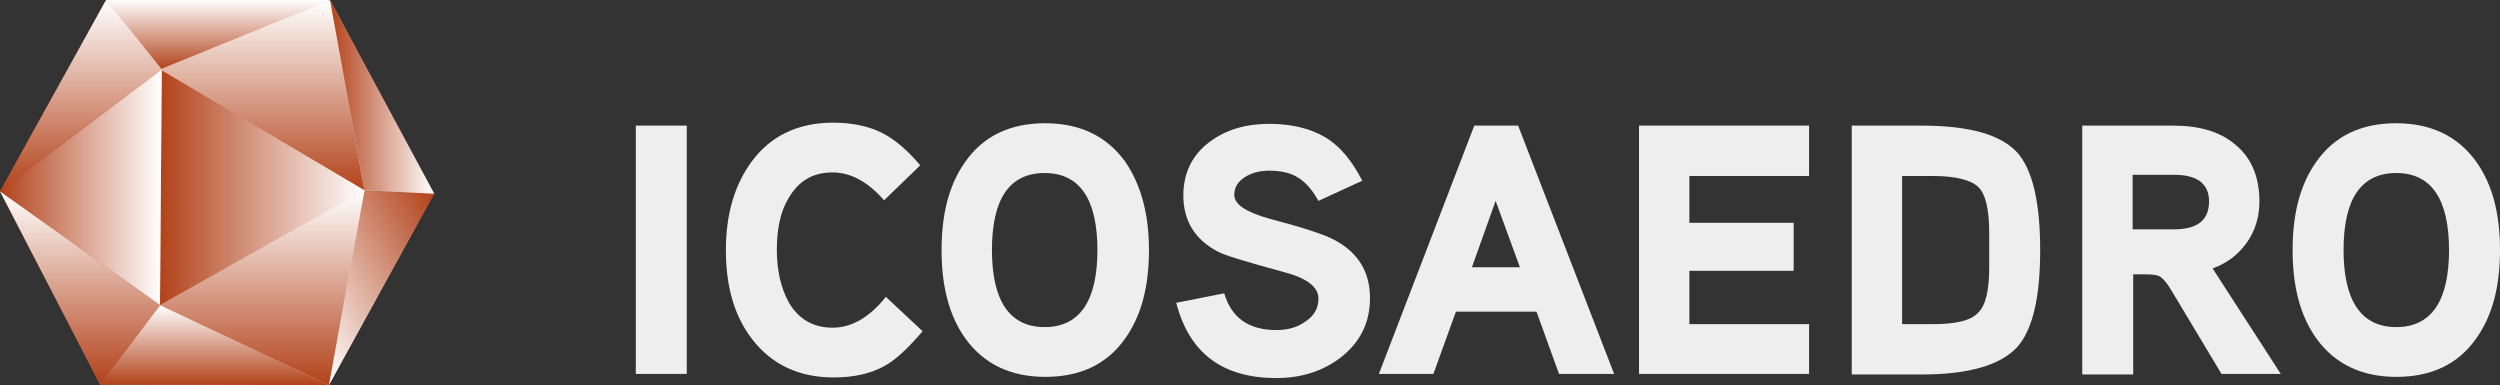 <?xml version="1.0" encoding="utf-8"?>
<!-- Generator: Adobe Illustrator 19.1.0, SVG Export Plug-In . SVG Version: 6.00 Build 0)  -->
<!DOCTYPE svg PUBLIC "-//W3C//DTD SVG 1.1//EN" "http://www.w3.org/Graphics/SVG/1.1/DTD/svg11.dtd">
<svg version="1.1" id="Layer_1" xmlns="http://www.w3.org/2000/svg" xmlns:xlink="http://www.w3.org/1999/xlink" x="0px" y="0px"
	 viewBox="0 0 421.9 65" style="enable-background:new 0 0 421.9 65;" xml:space="preserve">
<rect x="0" y="0" width="421.9" height="65" fill="#333333" stroke="none"/>
<style type="text/css">
	.st0{fill:url(#SVGID_1_);}
	.st1{fill:url(#SVGID_2_);}
	.st2{fill:url(#SVGID_3_);}
	.st3{fill:url(#SVGID_4_);}
	.st4{fill:url(#SVGID_5_);}
	.st5{fill:url(#SVGID_6_);}
	.st6{fill:url(#SVGID_7_);}
	.st7{fill:url(#SVGID_8_);}
	.st8{fill:url(#SVGID_9_);}
	.st9{fill:url(#SVGID_10_);}
	.st10{fill:url(#SVGID_11_);}
	.st11{fill:#EEEEEE;}
</style>
<g>
	<g>
		<linearGradient id="SVGID_1_" gradientUnits="userSpaceOnUse" x1="0" y1="32.518" x2="73.114" y2="32.518">
			<stop  offset="0" style="stop-color:#B2421A"/>
			<stop  offset="1" style="stop-color:#FFFFFF"/>
		</linearGradient>
		<polygon class="st0" points="16.9,64.9 0,32.3 17.9,0 55.8,0.2 73.1,32.8 55.5,65 		"/>
		<g>
			<linearGradient id="SVGID_2_" gradientUnits="userSpaceOnUse" x1="27.028" y1="31.606" x2="61.472" y2="31.606">
				<stop  offset="0" style="stop-color:#B2421A"/>
				<stop  offset="1" style="stop-color:#FFFFFF"/>
			</linearGradient>
			<polygon class="st1" points="27,51.5 27.3,11.7 61.5,32.1 			"/>
			<linearGradient id="SVGID_3_" gradientUnits="userSpaceOnUse" x1="44.241" y1="32.135" x2="44.241" y2="1.021008e-07">
				<stop  offset="0" style="stop-color:#B2421A"/>
				<stop  offset="1" style="stop-color:#FFFFFF"/>
			</linearGradient>
			<polygon class="st2" points="55.7,0 27,11.7 61.5,32.1 			"/>
			<linearGradient id="SVGID_4_" gradientUnits="userSpaceOnUse" x1="36.821" y1="11.709" x2="36.821" y2="1.017679e-07">
				<stop  offset="0" style="stop-color:#B2421A"/>
				<stop  offset="1" style="stop-color:#FFFFFF"/>
			</linearGradient>
			<polygon class="st3" points="55.7,0 27,11.7 17.9,0 			"/>
			<linearGradient id="SVGID_5_" gradientUnits="userSpaceOnUse" x1="55.73" y1="16.354" x2="73.274" y2="16.354">
				<stop  offset="0" style="stop-color:#B2421A"/>
				<stop  offset="1" style="stop-color:#FFFFFF"/>
			</linearGradient>
			<polygon class="st4" points="55.7,0 73.3,32.7 61.5,32.1 			"/>
			<linearGradient id="SVGID_6_" gradientUnits="userSpaceOnUse" x1="76.439" y1="38.19" x2="49.129" y2="53.958">
				<stop  offset="0" style="stop-color:#B2421A"/>
				<stop  offset="1" style="stop-color:#FFFFFF"/>
			</linearGradient>
			<polygon class="st5" points="55.5,65 73.3,32.7 61.5,32.1 			"/>
			<linearGradient id="SVGID_7_" gradientUnits="userSpaceOnUse" x1="0" y1="31.606" x2="27.293" y2="31.606">
				<stop  offset="0" style="stop-color:#B2421A"/>
				<stop  offset="1" style="stop-color:#FFFFFF"/>
			</linearGradient>
			<polygon class="st6" points="27,51.5 27.3,11.7 0,32.3 			"/>
			<linearGradient id="SVGID_8_" gradientUnits="userSpaceOnUse" x1="13.646" y1="32.31" x2="13.646" y2="4.734510e-02">
				<stop  offset="0" style="stop-color:#B2421A"/>
				<stop  offset="1" style="stop-color:#FFFFFF"/>
			</linearGradient>
			<polygon class="st7" points="17.9,0 27.3,11.7 0,32.3 			"/>
			<linearGradient id="SVGID_9_" gradientUnits="userSpaceOnUse" x1="44.25" y1="64.988" x2="44.25" y2="32.144">
				<stop  offset="0" style="stop-color:#B2421A"/>
				<stop  offset="1" style="stop-color:#FFFFFF"/>
			</linearGradient>
			<polygon class="st8" points="27,51.5 61.5,32.1 55.5,65 			"/>
			<linearGradient id="SVGID_10_" gradientUnits="userSpaceOnUse" x1="36.177" y1="64.988" x2="36.177" y2="51.502">
				<stop  offset="0" style="stop-color:#B2421A"/>
				<stop  offset="1" style="stop-color:#FFFFFF"/>
			</linearGradient>
			<polygon class="st9" points="27,51.5 16.9,64.9 55.5,65 			"/>
			<linearGradient id="SVGID_11_" gradientUnits="userSpaceOnUse" x1="13.514" y1="64.893" x2="13.514" y2="32.31">
				<stop  offset="0" style="stop-color:#B2421A"/>
				<stop  offset="1" style="stop-color:#FFFFFF"/>
			</linearGradient>
			<polygon class="st10" points="27,51.5 16.9,64.9 0,32.3 			"/>
		</g>
	</g>
</g>
<g>
	<g>
		<g>
			<path class="st11" d="M115.9,63.1h-8.6V21.2h8.6V63.1z"/>
		</g>
		<g>
			<path class="st11" d="M155.7,55.9c-2.5,2.9-4.6,4.9-6.5,5.9c-2.2,1.2-5,1.9-8.5,1.9c-5.9,0-10.5-2.2-13.8-6.5
				c-3-3.9-4.4-8.9-4.4-15c0-6.1,1.5-11.1,4.4-15c3.2-4.3,7.8-6.5,13.7-6.5c3.2,0,6,0.6,8.2,1.7s4.4,3,6.5,5.5l-6.1,5.9
				c-2.8-3.2-5.7-4.7-8.7-4.7c-3.3,0-5.7,1.4-7.4,4.3c-1.4,2.3-2,5.2-2,8.8c0,3.5,0.7,6.4,2,8.8c1.6,2.8,4.1,4.3,7.4,4.3
				c3.2,0,6.2-1.7,9-5.2L155.7,55.9z"/>
		</g>
		<g>
			<path class="st11" d="M193.9,42.2c0,6.2-1.3,11.1-4,14.9c-3.1,4.4-7.6,6.5-13.5,6.5s-10.4-2.2-13.5-6.5c-2.7-3.8-4-8.7-4-14.9
				c0-6.2,1.3-11.1,4-14.9c3.1-4.4,7.6-6.5,13.5-6.5s10.4,2.2,13.5,6.5C192.5,31.1,193.9,36,193.9,42.2z M185.2,42.2
				c0-8.6-3-13-8.9-13s-8.9,4.3-8.9,13c0,8.6,3,13,8.9,13S185.2,50.8,185.2,42.2z"/>
		</g>
		<g>
			<path class="st11" d="M231.2,50.3c0,4.1-1.6,7.4-4.9,10c-3,2.3-6.6,3.5-10.9,3.5c-9.1,0-14.7-4.2-16.9-12.7l8.1-1.6
				c1.2,4.1,4.1,6.2,8.8,6.2c1.8,0,3.4-0.4,4.7-1.3c1.6-1,2.4-2.3,2.4-4c0-2-2-3.5-5.9-4.5c-6.2-1.7-9.9-2.8-11-3.4
				c-3.9-2-5.9-5.2-5.9-9.5c0-3.8,1.5-6.9,4.5-9.1c2.7-2,6-3,10-3c3.8,0,7,0.8,9.5,2.3c2.5,1.5,4.5,4,6.2,7.3l-7.4,3.4
				c-1-1.8-2.1-3.1-3.4-3.9c-1.2-0.8-2.9-1.2-4.9-1.2c-1.4,0-2.7,0.3-3.8,0.9c-1.4,0.8-2.1,1.8-2.1,3.2c0,1.6,2,2.9,5.9,4
				c5.7,1.5,9.4,2.7,11,3.6C229.2,42.6,231.2,45.9,231.2,50.3z"/>
		</g>
		<g>
			<path class="st11" d="M272.4,63.1h-9.3l-3.8-10.5h-13.6l-3.8,10.5h-9.2l16.1-41.9h7.4L272.4,63.1z M256.5,45.1l-4.1-11.2l-4,11.2
				H256.5z"/>
		</g>
		<g>
			<path class="st11" d="M305.3,63.1h-28.7V21.2h28.7v8.5h-20.2v7.9h17.6v8.1h-17.6v9h20.2V63.1z"/>
		</g>
		<g>
			<path class="st11" d="M344.3,42.2c0,8.1-1.3,13.5-3.9,16.4c-2.8,3-8.1,4.6-16.1,4.6h-11.8V21.2h11.8c8,0,13.3,1.5,16.1,4.5
				C343,28.6,344.3,34.1,344.3,42.2z M335.7,45.1v-5.8c0-3.9-0.6-6.5-1.8-7.7c-1.2-1.2-3.8-1.9-7.7-1.9h-5.2v25h5.2
				c3.9,0,6.4-0.6,7.6-1.9C335.1,51.6,335.7,49,335.7,45.1z"/>
		</g>
		<g>
			<path class="st11" d="M384.9,63.1h-10l-8.4-14c-0.7-1.2-1.3-1.9-1.8-2.3c-0.5-0.4-1.4-0.5-2.6-0.5h-2.1v16.9h-8.6V21.2h15.4
				c4.3,0,7.8,1,10.3,3.1c2.8,2.2,4.2,5.5,4.2,9.7c0,2.6-0.7,4.9-2.1,6.9c-1.4,2-3.3,3.5-5.8,4.4L384.9,63.1z M372.8,34
				c0-3-2-4.5-5.9-4.5h-7v9.2h7C370.9,38.7,372.8,37.1,372.8,34z"/>
		</g>
		<g>
			<path class="st11" d="M421.9,42.2c0,6.2-1.3,11.1-4,14.9c-3.1,4.4-7.6,6.5-13.5,6.5s-10.4-2.2-13.5-6.5c-2.7-3.8-4-8.7-4-14.9
				c0-6.2,1.3-11.1,4-14.9c3.1-4.4,7.6-6.5,13.5-6.5s10.4,2.2,13.5,6.5C420.6,31.1,421.9,36,421.9,42.2z M413.3,42.2
				c0-8.6-3-13-8.9-13s-8.9,4.3-8.9,13c0,8.6,3,13,8.9,13S413.3,50.8,413.3,42.2z"/>
		</g>
	</g>
</g>
</svg>
